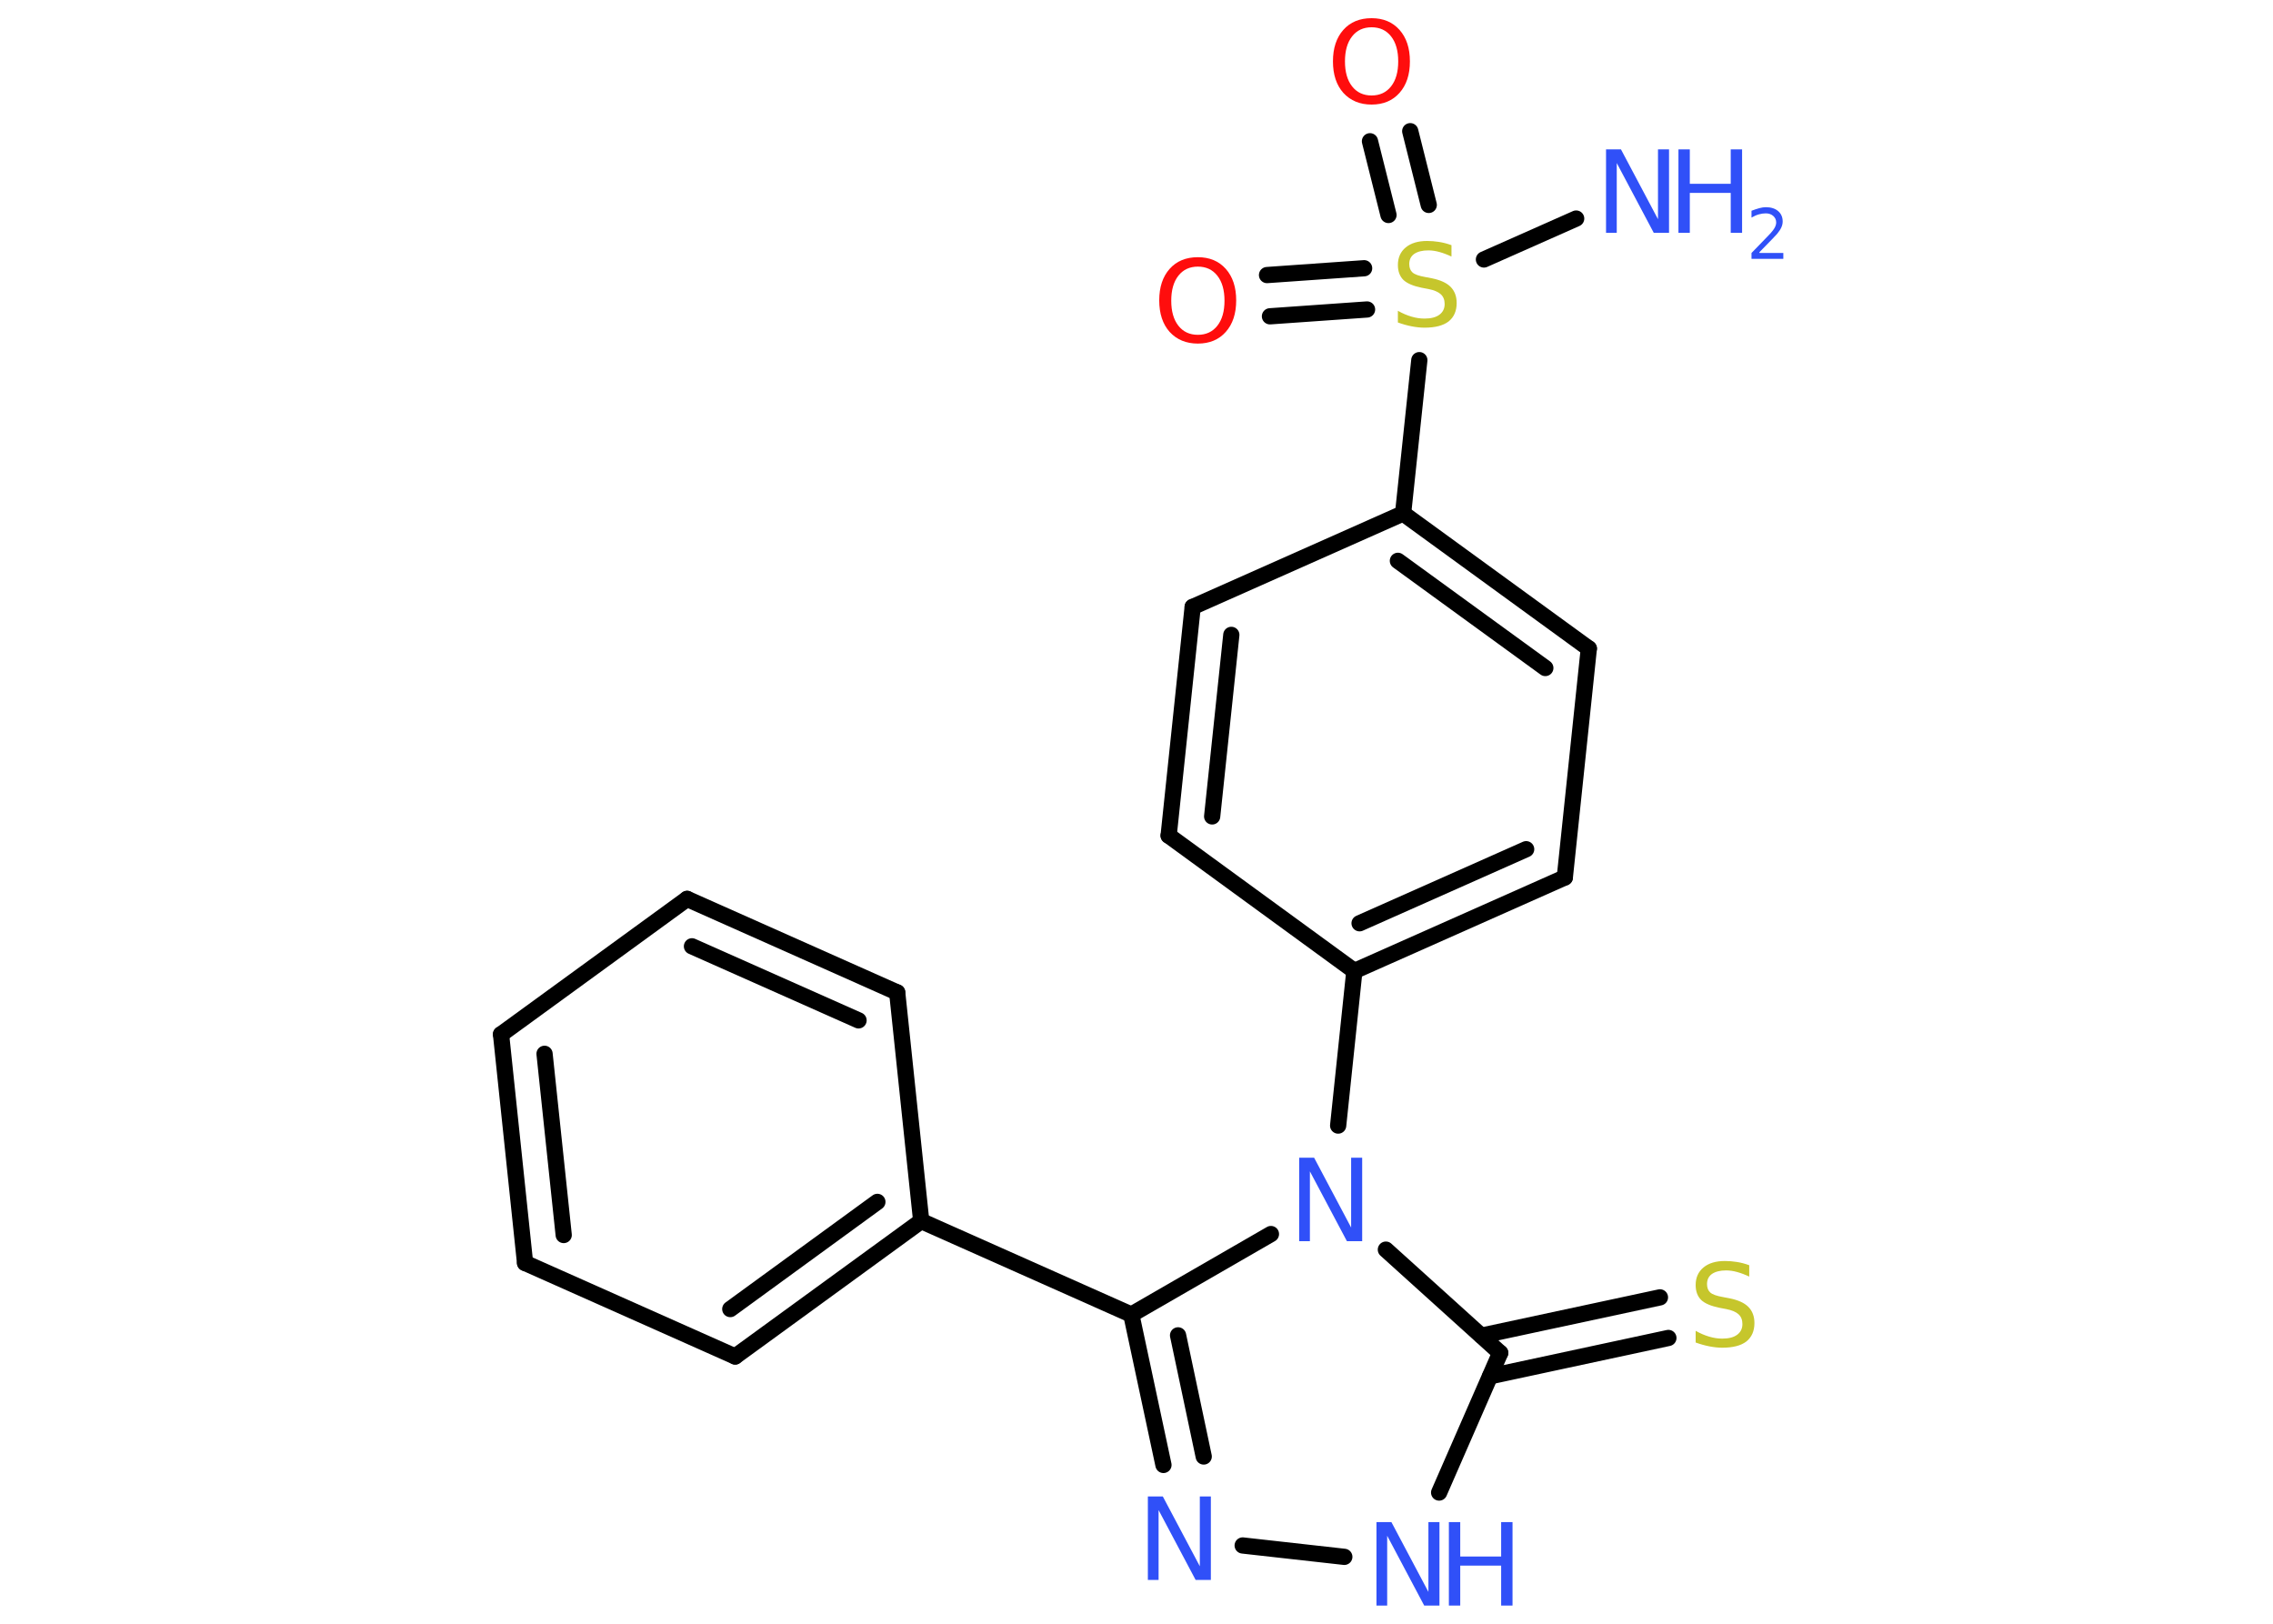 <?xml version='1.0' encoding='UTF-8'?>
<!DOCTYPE svg PUBLIC "-//W3C//DTD SVG 1.1//EN" "http://www.w3.org/Graphics/SVG/1.1/DTD/svg11.dtd">
<svg version='1.2' xmlns='http://www.w3.org/2000/svg' xmlns:xlink='http://www.w3.org/1999/xlink' width='70.0mm' height='50.0mm' viewBox='0 0 70.0 50.0'>
  <desc>Generated by the Chemistry Development Kit (http://github.com/cdk)</desc>
  <g stroke-linecap='round' stroke-linejoin='round' stroke='#000000' stroke-width='.5' fill='#3050F8'>
    <rect x='.0' y='.0' width='70.0' height='50.0' fill='#FFFFFF' stroke='none'/>
    <g id='mol1' class='mol'>
      <line id='mol1bnd1' class='bond' x1='48.54' y1='6.73' x2='45.7' y2='7.99'/>
      <g id='mol1bnd2' class='bond'>
        <line x1='42.76' y1='6.62' x2='42.19' y2='4.35'/>
        <line x1='44.0' y1='6.31' x2='43.43' y2='4.04'/>
      </g>
      <g id='mol1bnd3' class='bond'>
        <line x1='42.1' y1='9.53' x2='39.11' y2='9.74'/>
        <line x1='42.01' y1='8.26' x2='39.02' y2='8.47'/>
      </g>
      <line id='mol1bnd4' class='bond' x1='43.71' y1='11.09' x2='43.21' y2='15.81'/>
      <g id='mol1bnd5' class='bond'>
        <line x1='48.93' y1='19.97' x2='43.21' y2='15.81'/>
        <line x1='47.59' y1='20.57' x2='43.05' y2='17.27'/>
      </g>
      <line id='mol1bnd6' class='bond' x1='48.93' y1='19.97' x2='48.19' y2='27.02'/>
      <g id='mol1bnd7' class='bond'>
        <line x1='41.71' y1='29.9' x2='48.19' y2='27.02'/>
        <line x1='41.87' y1='28.43' x2='47.0' y2='26.15'/>
      </g>
      <line id='mol1bnd8' class='bond' x1='41.71' y1='29.9' x2='41.21' y2='34.66'/>
      <line id='mol1bnd9' class='bond' x1='39.14' y1='38.0' x2='34.84' y2='40.48'/>
      <line id='mol1bnd10' class='bond' x1='34.84' y1='40.48' x2='28.37' y2='37.6'/>
      <g id='mol1bnd11' class='bond'>
        <line x1='22.64' y1='41.77' x2='28.37' y2='37.6'/>
        <line x1='22.49' y1='40.31' x2='27.02' y2='37.01'/>
      </g>
      <line id='mol1bnd12' class='bond' x1='22.64' y1='41.77' x2='16.17' y2='38.89'/>
      <g id='mol1bnd13' class='bond'>
        <line x1='15.43' y1='31.85' x2='16.17' y2='38.89'/>
        <line x1='16.77' y1='32.45' x2='17.36' y2='38.03'/>
      </g>
      <line id='mol1bnd14' class='bond' x1='15.43' y1='31.85' x2='21.16' y2='27.68'/>
      <g id='mol1bnd15' class='bond'>
        <line x1='27.63' y1='30.56' x2='21.16' y2='27.68'/>
        <line x1='26.44' y1='31.42' x2='21.31' y2='29.14'/>
      </g>
      <line id='mol1bnd16' class='bond' x1='28.37' y1='37.6' x2='27.63' y2='30.56'/>
      <g id='mol1bnd17' class='bond'>
        <line x1='34.84' y1='40.48' x2='35.83' y2='45.11'/>
        <line x1='36.28' y1='41.12' x2='37.07' y2='44.85'/>
      </g>
      <line id='mol1bnd18' class='bond' x1='38.27' y1='47.59' x2='41.4' y2='47.94'/>
      <line id='mol1bnd19' class='bond' x1='44.32' y1='45.96' x2='46.2' y2='41.66'/>
      <line id='mol1bnd20' class='bond' x1='42.68' y1='38.48' x2='46.2' y2='41.66'/>
      <g id='mol1bnd21' class='bond'>
        <line x1='45.62' y1='41.13' x2='51.12' y2='39.95'/>
        <line x1='45.89' y1='42.38' x2='51.38' y2='41.2'/>
      </g>
      <line id='mol1bnd22' class='bond' x1='41.71' y1='29.9' x2='35.99' y2='25.73'/>
      <g id='mol1bnd23' class='bond'>
        <line x1='36.73' y1='18.69' x2='35.99' y2='25.73'/>
        <line x1='37.92' y1='19.55' x2='37.33' y2='25.14'/>
      </g>
      <line id='mol1bnd24' class='bond' x1='43.21' y1='15.81' x2='36.73' y2='18.69'/>
      <g id='mol1atm1' class='atom'>
        <path d='M49.45 4.6h.47l1.14 2.15v-2.15h.34v2.57h-.47l-1.14 -2.15v2.15h-.33v-2.57z' stroke='none'/>
        <path d='M51.69 4.6h.35v1.06h1.26v-1.06h.35v2.57h-.35v-1.23h-1.26v1.23h-.35v-2.57z' stroke='none'/>
        <path d='M54.19 7.79h.73v.18h-.98v-.18q.12 -.12 .32 -.33q.2 -.21 .26 -.27q.1 -.11 .14 -.19q.04 -.08 .04 -.15q.0 -.12 -.09 -.2q-.09 -.08 -.23 -.08q-.1 .0 -.21 .03q-.11 .03 -.23 .1v-.21q.13 -.05 .24 -.08q.11 -.03 .2 -.03q.24 .0 .38 .12q.14 .12 .14 .32q.0 .09 -.04 .18q-.04 .09 -.13 .2q-.03 .03 -.16 .17q-.14 .14 -.39 .4z' stroke='none'/>
      </g>
      <path id='mol1atm2' class='atom' d='M44.7 7.56v.34q-.19 -.09 -.37 -.14q-.18 -.05 -.34 -.05q-.28 .0 -.44 .11q-.15 .11 -.15 .31q.0 .17 .1 .26q.1 .09 .39 .14l.21 .04q.39 .08 .57 .26q.19 .19 .19 .5q.0 .37 -.25 .57q-.25 .19 -.74 .19q-.18 .0 -.39 -.04q-.21 -.04 -.43 -.12v-.36q.21 .12 .42 .18q.2 .06 .4 .06q.3 .0 .46 -.12q.16 -.12 .16 -.33q.0 -.19 -.12 -.3q-.12 -.11 -.38 -.16l-.21 -.04q-.39 -.08 -.56 -.24q-.17 -.17 -.17 -.46q.0 -.34 .24 -.54q.24 -.2 .66 -.2q.18 .0 .37 .03q.19 .03 .38 .1z' stroke='none' fill='#C6C62C'/>
      <path id='mol1atm3' class='atom' d='M42.24 .84q-.38 .0 -.6 .28q-.22 .28 -.22 .77q.0 .49 .22 .77q.22 .28 .6 .28q.38 .0 .6 -.28q.22 -.28 .22 -.77q.0 -.49 -.22 -.77q-.22 -.28 -.6 -.28zM42.24 .56q.54 .0 .86 .36q.32 .36 .32 .97q.0 .61 -.32 .97q-.32 .36 -.86 .36q-.54 .0 -.87 -.36q-.32 -.36 -.32 -.97q.0 -.61 .32 -.97q.32 -.36 .87 -.36z' stroke='none' fill='#FF0D0D'/>
      <path id='mol1atm4' class='atom' d='M36.89 8.21q-.38 .0 -.6 .28q-.22 .28 -.22 .77q.0 .49 .22 .77q.22 .28 .6 .28q.38 .0 .6 -.28q.22 -.28 .22 -.77q.0 -.49 -.22 -.77q-.22 -.28 -.6 -.28zM36.89 7.92q.54 .0 .86 .36q.32 .36 .32 .97q.0 .61 -.32 .97q-.32 .36 -.86 .36q-.54 .0 -.87 -.36q-.32 -.36 -.32 -.97q.0 -.61 .32 -.97q.32 -.36 .87 -.36z' stroke='none' fill='#FF0D0D'/>
      <path id='mol1atm9' class='atom' d='M40.0 35.65h.47l1.14 2.15v-2.15h.34v2.57h-.47l-1.14 -2.15v2.15h-.33v-2.57z' stroke='none'/>
      <path id='mol1atm17' class='atom' d='M35.34 46.08h.47l1.14 2.15v-2.15h.34v2.57h-.47l-1.14 -2.15v2.15h-.33v-2.57z' stroke='none'/>
      <g id='mol1atm18' class='atom'>
        <path d='M42.38 46.87h.47l1.14 2.15v-2.15h.34v2.57h-.47l-1.14 -2.15v2.15h-.33v-2.57z' stroke='none'/>
        <path d='M44.62 46.87h.35v1.06h1.26v-1.06h.35v2.57h-.35v-1.23h-1.26v1.23h-.35v-2.57z' stroke='none'/>
      </g>
      <path id='mol1atm20' class='atom' d='M53.87 38.97v.34q-.19 -.09 -.37 -.14q-.18 -.05 -.34 -.05q-.28 .0 -.44 .11q-.15 .11 -.15 .31q.0 .17 .1 .26q.1 .09 .39 .14l.21 .04q.39 .08 .57 .26q.19 .19 .19 .5q.0 .37 -.25 .57q-.25 .19 -.74 .19q-.18 .0 -.39 -.04q-.21 -.04 -.43 -.12v-.36q.21 .12 .42 .18q.2 .06 .4 .06q.3 .0 .46 -.12q.16 -.12 .16 -.33q.0 -.19 -.12 -.3q-.12 -.11 -.38 -.16l-.21 -.04q-.39 -.08 -.56 -.24q-.17 -.17 -.17 -.46q.0 -.34 .24 -.54q.24 -.2 .66 -.2q.18 .0 .37 .03q.19 .03 .38 .1z' stroke='none' fill='#C6C62C'/>
    </g>
  </g>
</svg>
